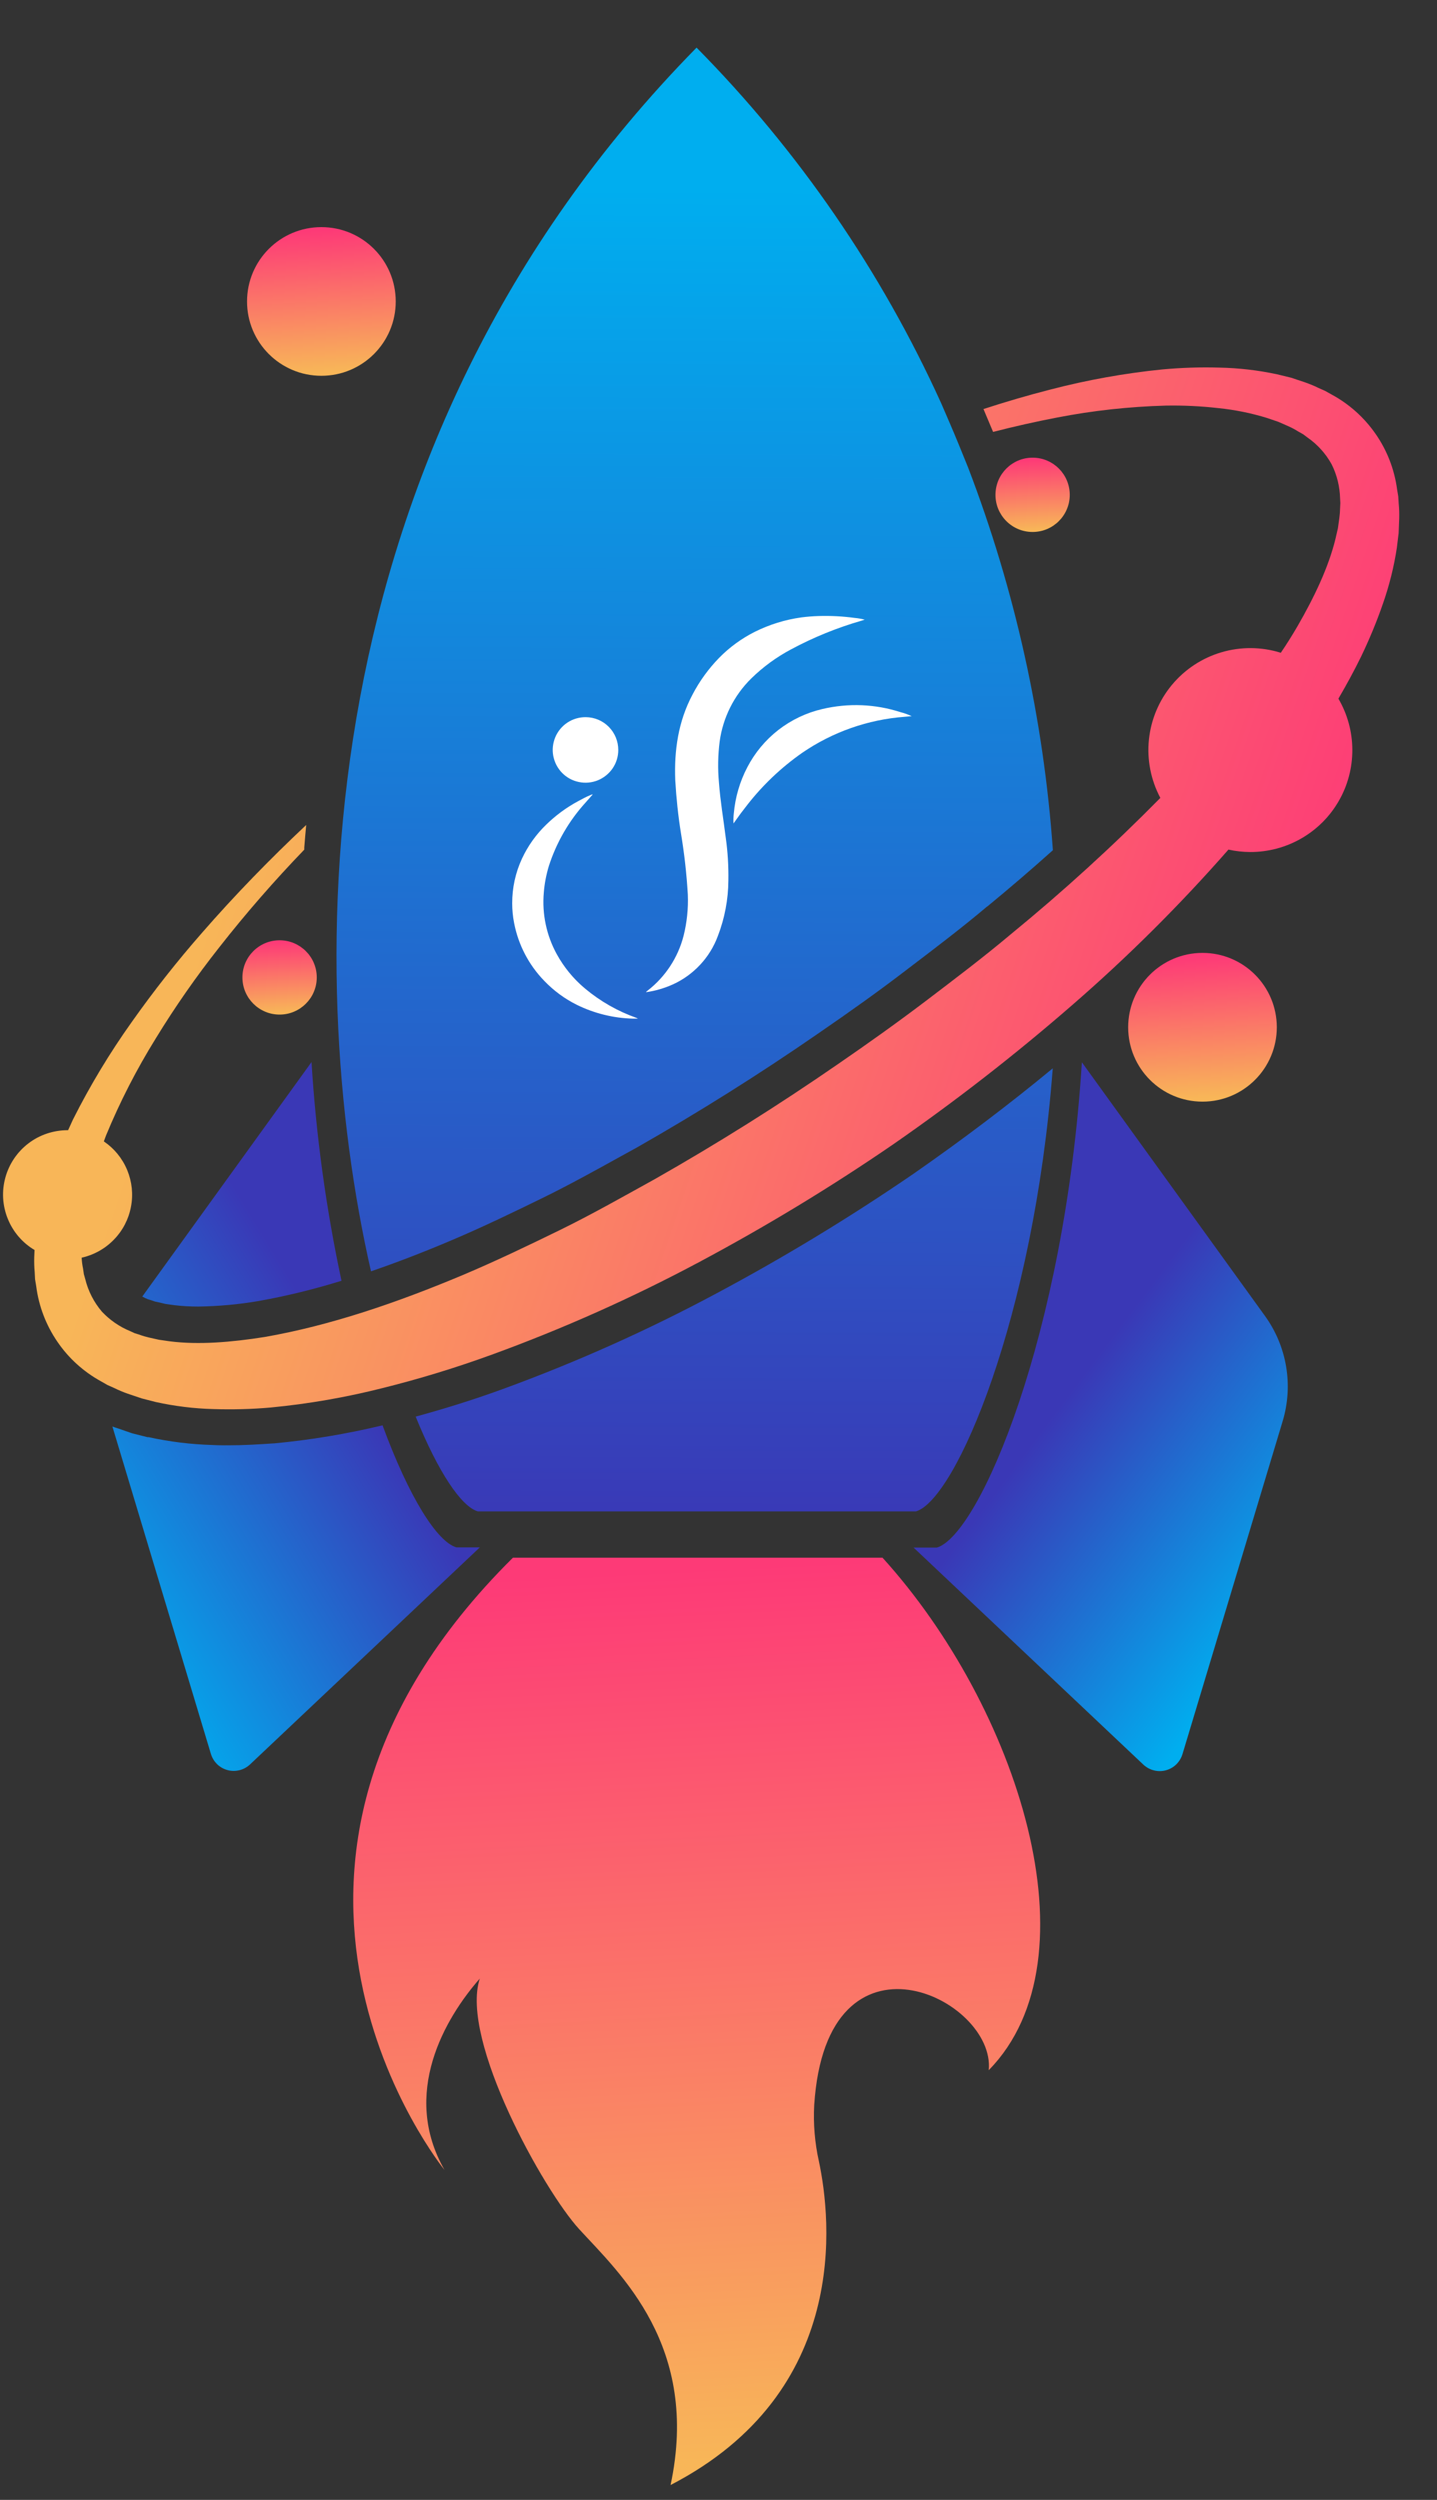 <svg width="23" height="40" viewBox="0 0 23 40" fill="none" xmlns="http://www.w3.org/2000/svg">
<rect x="0" y="0" width="23" height="40" fill="#333333" stroke="none"/>
<path d="M5.938 20.342C6.332 20.207 6.747 20.048 7.183 19.864C7.711 19.642 8.246 19.383 8.705 19.158C9.117 18.956 9.534 18.725 9.937 18.502L10.195 18.36C11.187 17.795 12.157 17.185 13.079 16.548C13.649 16.157 14.075 15.85 14.463 15.554L14.552 15.486C14.969 15.169 15.4 14.842 15.8 14.504H15.803C16.164 14.207 16.514 13.907 16.852 13.604C16.704 11.506 16.247 9.442 15.494 7.478L15.353 7.131C15.301 7.005 15.253 6.889 15.204 6.776L15.065 6.454C14.106 4.34 12.78 2.413 11.149 0.762C4.826 7.196 4.844 15.544 5.938 20.342Z" fill="url(#paint0_linear_1162_1180)"/>
<path d="M14.62 18.782C13.604 19.478 12.549 20.118 11.462 20.698C10.37 21.283 9.237 21.79 8.074 22.216C7.603 22.389 7.127 22.537 6.653 22.667C7.016 23.561 7.384 24.105 7.647 24.183H14.661C15.296 23.995 16.545 21.092 16.85 17.094C16.155 17.669 15.409 18.233 14.62 18.782Z" fill="url(#paint1_linear_1162_1180)"/>
<path d="M14.996 24.762C15.679 24.559 17.042 21.36 17.316 16.997L20.246 21.055C20.42 21.296 20.536 21.573 20.585 21.866C20.634 22.158 20.615 22.458 20.529 22.742L18.926 28.068C18.907 28.13 18.873 28.186 18.826 28.232C18.78 28.277 18.723 28.309 18.66 28.326C18.597 28.343 18.531 28.343 18.468 28.327C18.405 28.311 18.347 28.279 18.3 28.235L14.622 24.762H14.996Z" fill="url(#paint2_linear_1162_1180)"/>
<path d="M8.21 24.924C3.188 29.899 7.115 34.721 7.115 34.721C6.416 33.499 7.121 32.294 7.679 31.659C7.358 32.641 8.707 35.055 9.271 35.669C9.921 36.378 11.207 37.54 10.733 39.762C13.61 38.275 13.305 35.516 13.107 34.582C13.041 34.287 13.016 33.984 13.032 33.682C13.228 30.658 15.94 31.978 15.825 33.125C17.588 31.326 16.288 27.309 14.125 24.924H8.21Z" fill="url(#paint3_linear_1162_1180)"/>
<path d="M2.322 20.771H2.328L2.362 20.787L2.398 20.798C2.424 20.805 2.448 20.814 2.473 20.823L2.49 20.828H2.495L2.512 20.832L2.65 20.864L2.793 20.884C2.919 20.899 3.046 20.906 3.173 20.906C3.497 20.901 3.82 20.872 4.14 20.817C4.588 20.737 5.031 20.628 5.466 20.493C5.219 19.34 5.059 18.171 4.986 16.994L2.277 20.746C2.29 20.753 2.302 20.759 2.316 20.765L2.322 20.771Z" fill="url(#paint4_linear_1162_1180)"/>
<path d="M6.123 22.806C5.553 22.943 4.973 23.04 4.389 23.095H4.379C4.148 23.111 3.905 23.126 3.655 23.126C3.568 23.126 3.482 23.126 3.4 23.121C3.057 23.111 2.716 23.069 2.381 22.996H2.371H2.362L2.136 22.939L2.113 22.933L2.09 22.925L1.875 22.851C1.848 22.843 1.823 22.834 1.799 22.825L3.376 28.065C3.395 28.127 3.429 28.183 3.476 28.229C3.522 28.274 3.58 28.306 3.643 28.323C3.705 28.34 3.771 28.34 3.834 28.324C3.897 28.308 3.955 28.276 4.002 28.232L7.68 24.759H7.306C6.996 24.67 6.547 23.96 6.123 22.806Z" fill="url(#paint5_linear_1162_1180)"/>
<path d="M13.102 9.857C13.295 9.851 13.488 9.861 13.68 9.887C13.734 9.892 13.787 9.901 13.84 9.915C13.822 9.92 13.808 9.926 13.794 9.93C13.4 10.043 13.019 10.198 12.658 10.392C12.425 10.516 12.211 10.673 12.023 10.857C11.749 11.127 11.572 11.48 11.519 11.861C11.491 12.08 11.487 12.301 11.507 12.52C11.529 12.817 11.579 13.109 11.616 13.403C11.648 13.63 11.662 13.86 11.658 14.089C11.656 14.392 11.599 14.693 11.49 14.976C11.427 15.147 11.331 15.303 11.207 15.436C11.083 15.569 10.934 15.677 10.768 15.752C10.632 15.813 10.488 15.855 10.34 15.876C10.346 15.862 10.358 15.857 10.367 15.849C10.65 15.629 10.852 15.321 10.941 14.974C10.995 14.758 11.018 14.536 11.009 14.314C10.99 13.985 10.953 13.657 10.899 13.332C10.854 13.051 10.824 12.768 10.808 12.484C10.789 12.005 10.856 11.543 11.084 11.114C11.197 10.897 11.342 10.698 11.513 10.523C11.678 10.355 11.87 10.216 12.08 10.11C12.315 9.993 12.566 9.915 12.825 9.879C12.917 9.867 13.009 9.86 13.102 9.857Z" fill="white"/>
<path d="M9.485 12.714L9.37 12.844C9.105 13.136 8.906 13.481 8.785 13.856C8.743 13.995 8.715 14.138 8.704 14.282C8.674 14.623 8.746 14.965 8.91 15.265C9.025 15.475 9.178 15.662 9.362 15.816C9.608 16.022 9.889 16.182 10.191 16.288L10.21 16.299C10.179 16.299 10.156 16.299 10.133 16.299C9.82 16.291 9.513 16.216 9.233 16.078C9.037 15.981 8.86 15.85 8.709 15.692C8.462 15.437 8.294 15.114 8.228 14.765C8.208 14.663 8.198 14.559 8.198 14.456C8.197 14.209 8.25 13.964 8.354 13.74C8.448 13.537 8.58 13.352 8.741 13.196C8.894 13.047 9.066 12.92 9.254 12.819C9.318 12.784 9.382 12.75 9.449 12.722C9.459 12.717 9.47 12.714 9.48 12.71L9.485 12.714Z" fill="white"/>
<path d="M14.592 11.459L14.481 11.469C13.892 11.513 13.326 11.712 12.839 12.046C12.506 12.279 12.209 12.56 11.959 12.881C11.889 12.969 11.822 13.059 11.758 13.151L11.74 13.176C11.737 13.122 11.739 13.069 11.745 13.015C11.768 12.757 11.841 12.506 11.961 12.277C12.082 12.044 12.252 11.84 12.459 11.679C12.667 11.518 12.907 11.404 13.162 11.345C13.577 11.247 14.011 11.264 14.416 11.396C14.477 11.411 14.536 11.433 14.592 11.459Z" fill="white"/>
<path d="M9.896 12.001C9.896 12.104 9.865 12.206 9.807 12.292C9.749 12.378 9.666 12.445 9.57 12.485C9.474 12.524 9.368 12.534 9.267 12.513C9.165 12.493 9.071 12.442 8.998 12.368C8.925 12.294 8.876 12.2 8.856 12.098C8.836 11.996 8.848 11.891 8.888 11.795C8.929 11.699 8.996 11.618 9.083 11.561C9.17 11.504 9.272 11.474 9.376 11.475C9.515 11.476 9.647 11.532 9.744 11.63C9.842 11.729 9.896 11.862 9.896 12.001Z" fill="white"/>
<path d="M22.387 8.059L22.38 7.943L22.361 7.828C22.318 7.51 22.201 7.207 22.018 6.944C21.836 6.681 21.594 6.464 21.312 6.312L21.21 6.255L21.102 6.207C21.032 6.172 20.959 6.143 20.885 6.117L20.663 6.043L20.436 5.988C20.135 5.924 19.828 5.888 19.52 5.882C19.214 5.873 18.908 5.883 18.604 5.911C17.999 5.972 17.4 6.08 16.812 6.233C16.452 6.325 16.094 6.43 15.741 6.545C15.793 6.667 15.844 6.789 15.895 6.911C16.237 6.823 16.58 6.746 16.924 6.68C17.496 6.569 18.076 6.506 18.658 6.49C18.939 6.485 19.22 6.498 19.5 6.53C19.765 6.557 20.028 6.61 20.283 6.689L20.462 6.75L20.628 6.823C20.681 6.847 20.733 6.875 20.782 6.906L20.857 6.948L20.922 6.997C21.085 7.109 21.22 7.258 21.315 7.432C21.399 7.601 21.444 7.786 21.449 7.975L21.453 8.049L21.449 8.129C21.448 8.182 21.444 8.235 21.437 8.288L21.414 8.452L21.375 8.622C21.263 9.08 21.035 9.556 20.769 10.017C20.685 10.161 20.595 10.306 20.5 10.445C20.191 10.348 19.861 10.345 19.55 10.437C19.24 10.528 18.964 10.71 18.757 10.959C18.55 11.208 18.422 11.513 18.389 11.835C18.356 12.157 18.42 12.481 18.572 12.767C17.813 13.537 17.013 14.266 16.177 14.95C15.737 15.32 15.276 15.668 14.817 16.017C14.358 16.365 13.887 16.7 13.411 17.027C12.46 17.684 11.481 18.299 10.482 18.866C9.979 19.144 9.479 19.428 8.965 19.68C8.451 19.931 7.936 20.178 7.413 20.399C6.368 20.838 5.296 21.208 4.234 21.393C3.709 21.476 3.184 21.521 2.718 21.462L2.545 21.437L2.383 21.401C2.331 21.389 2.28 21.374 2.23 21.355L2.155 21.332L2.088 21.301C1.914 21.23 1.757 21.122 1.629 20.985C1.502 20.835 1.411 20.657 1.364 20.465L1.342 20.386L1.33 20.302C1.318 20.245 1.31 20.187 1.307 20.128V20.124C1.504 20.08 1.683 19.98 1.823 19.835C1.964 19.691 2.059 19.508 2.096 19.31C2.134 19.112 2.113 18.908 2.036 18.722C1.959 18.536 1.829 18.376 1.662 18.263L1.696 18.171C1.918 17.633 2.184 17.114 2.491 16.619C2.8 16.113 3.14 15.626 3.507 15.161C3.934 14.616 4.389 14.094 4.87 13.595V13.562C4.879 13.441 4.89 13.321 4.901 13.2C4.318 13.748 3.759 14.322 3.233 14.926C2.834 15.381 2.459 15.857 2.11 16.351C1.757 16.846 1.443 17.367 1.169 17.911L1.09 18.084H1.082C0.856 18.084 0.636 18.157 0.456 18.294C0.276 18.431 0.146 18.623 0.086 18.841C0.026 19.059 0.039 19.291 0.124 19.5C0.208 19.71 0.359 19.886 0.553 20.001L0.548 20.117C0.546 20.195 0.548 20.274 0.555 20.352L0.561 20.468L0.58 20.583C0.621 20.901 0.737 21.204 0.918 21.468C1.098 21.733 1.339 21.95 1.62 22.104L1.722 22.162L1.83 22.21C1.901 22.245 1.973 22.275 2.047 22.301L2.27 22.376L2.496 22.434C2.798 22.5 3.105 22.538 3.414 22.546C3.721 22.556 4.027 22.548 4.333 22.521C4.939 22.463 5.541 22.358 6.132 22.208C6.721 22.061 7.302 21.883 7.873 21.675C9.012 21.26 10.121 20.765 11.191 20.194C12.259 19.624 13.296 18.996 14.295 18.311C15.29 17.621 16.247 16.877 17.161 16.082C18.05 15.311 18.886 14.479 19.662 13.594C19.776 13.62 19.892 13.632 20.009 13.633C20.296 13.634 20.579 13.559 20.828 13.416C21.078 13.272 21.285 13.066 21.428 12.816C21.572 12.567 21.646 12.284 21.645 11.997C21.644 11.709 21.567 11.427 21.422 11.179C21.55 10.96 21.672 10.737 21.784 10.508C21.917 10.232 22.035 9.948 22.135 9.658C22.237 9.367 22.312 9.066 22.358 8.761L22.386 8.53L22.395 8.295C22.397 8.216 22.395 8.137 22.387 8.059Z" fill="url(#paint6_linear_1162_1180)"/>
<path d="M19.247 17.627C19.904 17.627 20.436 17.094 20.436 16.437C20.436 15.78 19.904 15.247 19.247 15.247C18.589 15.247 18.057 15.78 18.057 16.437C18.057 17.094 18.589 17.627 19.247 17.627Z" fill="url(#paint7_linear_1162_1180)"/>
<path d="M4.475 16.234C4.803 16.234 5.07 15.968 5.07 15.639C5.07 15.311 4.803 15.045 4.475 15.045C4.147 15.045 3.88 15.311 3.88 15.639C3.88 15.968 4.147 16.234 4.475 16.234Z" fill="url(#paint8_linear_1162_1180)"/>
<path d="M16.527 8.512C16.856 8.512 17.122 8.246 17.122 7.918C17.122 7.589 16.856 7.323 16.527 7.323C16.199 7.323 15.933 7.589 15.933 7.918C15.933 8.246 16.199 8.512 16.527 8.512Z" fill="url(#paint9_linear_1162_1180)"/>
<path d="M5.144 6.013C5.801 6.013 6.334 5.481 6.334 4.824C6.334 4.166 5.801 3.634 5.144 3.634C4.487 3.634 3.954 4.166 3.954 4.824C3.954 5.481 4.487 6.013 5.144 6.013Z" fill="url(#paint10_linear_1162_1180)"/>
<defs>
<linearGradient id="paint0_linear_1162_1180" x1="11.18" y1="2.996" x2="11.067" y2="24.503" gradientUnits="userSpaceOnUse">
<stop stop-color="#00AEEF"/>
<stop offset="1" stop-color="#3A38B6"/>
</linearGradient>
<linearGradient id="paint1_linear_1162_1180" x1="11.838" y1="3" x2="11.725" y2="24.507" gradientUnits="userSpaceOnUse">
<stop stop-color="#00AEEF"/>
<stop offset="1" stop-color="#3A38B6"/>
</linearGradient>
<linearGradient id="paint2_linear_1162_1180" x1="21.056" y1="25.053" x2="17.207" y2="22.167" gradientUnits="userSpaceOnUse">
<stop stop-color="#00AEEF"/>
<stop offset="1" stop-color="#3A38B6"/>
</linearGradient>
<linearGradient id="paint3_linear_1162_1180" x1="10.868" y1="25.111" x2="11.604" y2="39.374" gradientUnits="userSpaceOnUse">
<stop stop-color="#FD3A77"/>
<stop offset="1" stop-color="#F8B658"/>
</linearGradient>
<linearGradient id="paint4_linear_1162_1180" x1="-0.739" y1="22.373" x2="4.044" y2="19.465" gradientUnits="userSpaceOnUse">
<stop stop-color="#00AEEF"/>
<stop offset="1" stop-color="#3A38B6"/>
</linearGradient>
<linearGradient id="paint5_linear_1162_1180" x1="1.648" y1="26.298" x2="6.43" y2="23.389" gradientUnits="userSpaceOnUse">
<stop stop-color="#00AEEF"/>
<stop offset="1" stop-color="#3A38B6"/>
</linearGradient>
<linearGradient id="paint6_linear_1162_1180" x1="20.652" y1="17.335" x2="4.341" y2="11.785" gradientUnits="userSpaceOnUse">
<stop stop-color="#FD3A77"/>
<stop offset="1" stop-color="#F8B658"/>
</linearGradient>
<linearGradient id="paint7_linear_1162_1180" x1="19.188" y1="15.302" x2="19.305" y2="17.57" gradientUnits="userSpaceOnUse">
<stop stop-color="#FD3A77"/>
<stop offset="1" stop-color="#F8B658"/>
</linearGradient>
<linearGradient id="paint8_linear_1162_1180" x1="4.446" y1="15.072" x2="4.504" y2="16.205" gradientUnits="userSpaceOnUse">
<stop stop-color="#FD3A77"/>
<stop offset="1" stop-color="#F8B658"/>
</linearGradient>
<linearGradient id="paint9_linear_1162_1180" x1="16.498" y1="7.35" x2="16.556" y2="8.484" gradientUnits="userSpaceOnUse">
<stop stop-color="#FD3A77"/>
<stop offset="1" stop-color="#F8B658"/>
</linearGradient>
<linearGradient id="paint10_linear_1162_1180" x1="5.086" y1="3.688" x2="5.202" y2="5.956" gradientUnits="userSpaceOnUse">
<stop stop-color="#FD3A77"/>
<stop offset="1" stop-color="#F8B658"/>
</linearGradient>
</defs>
</svg>
